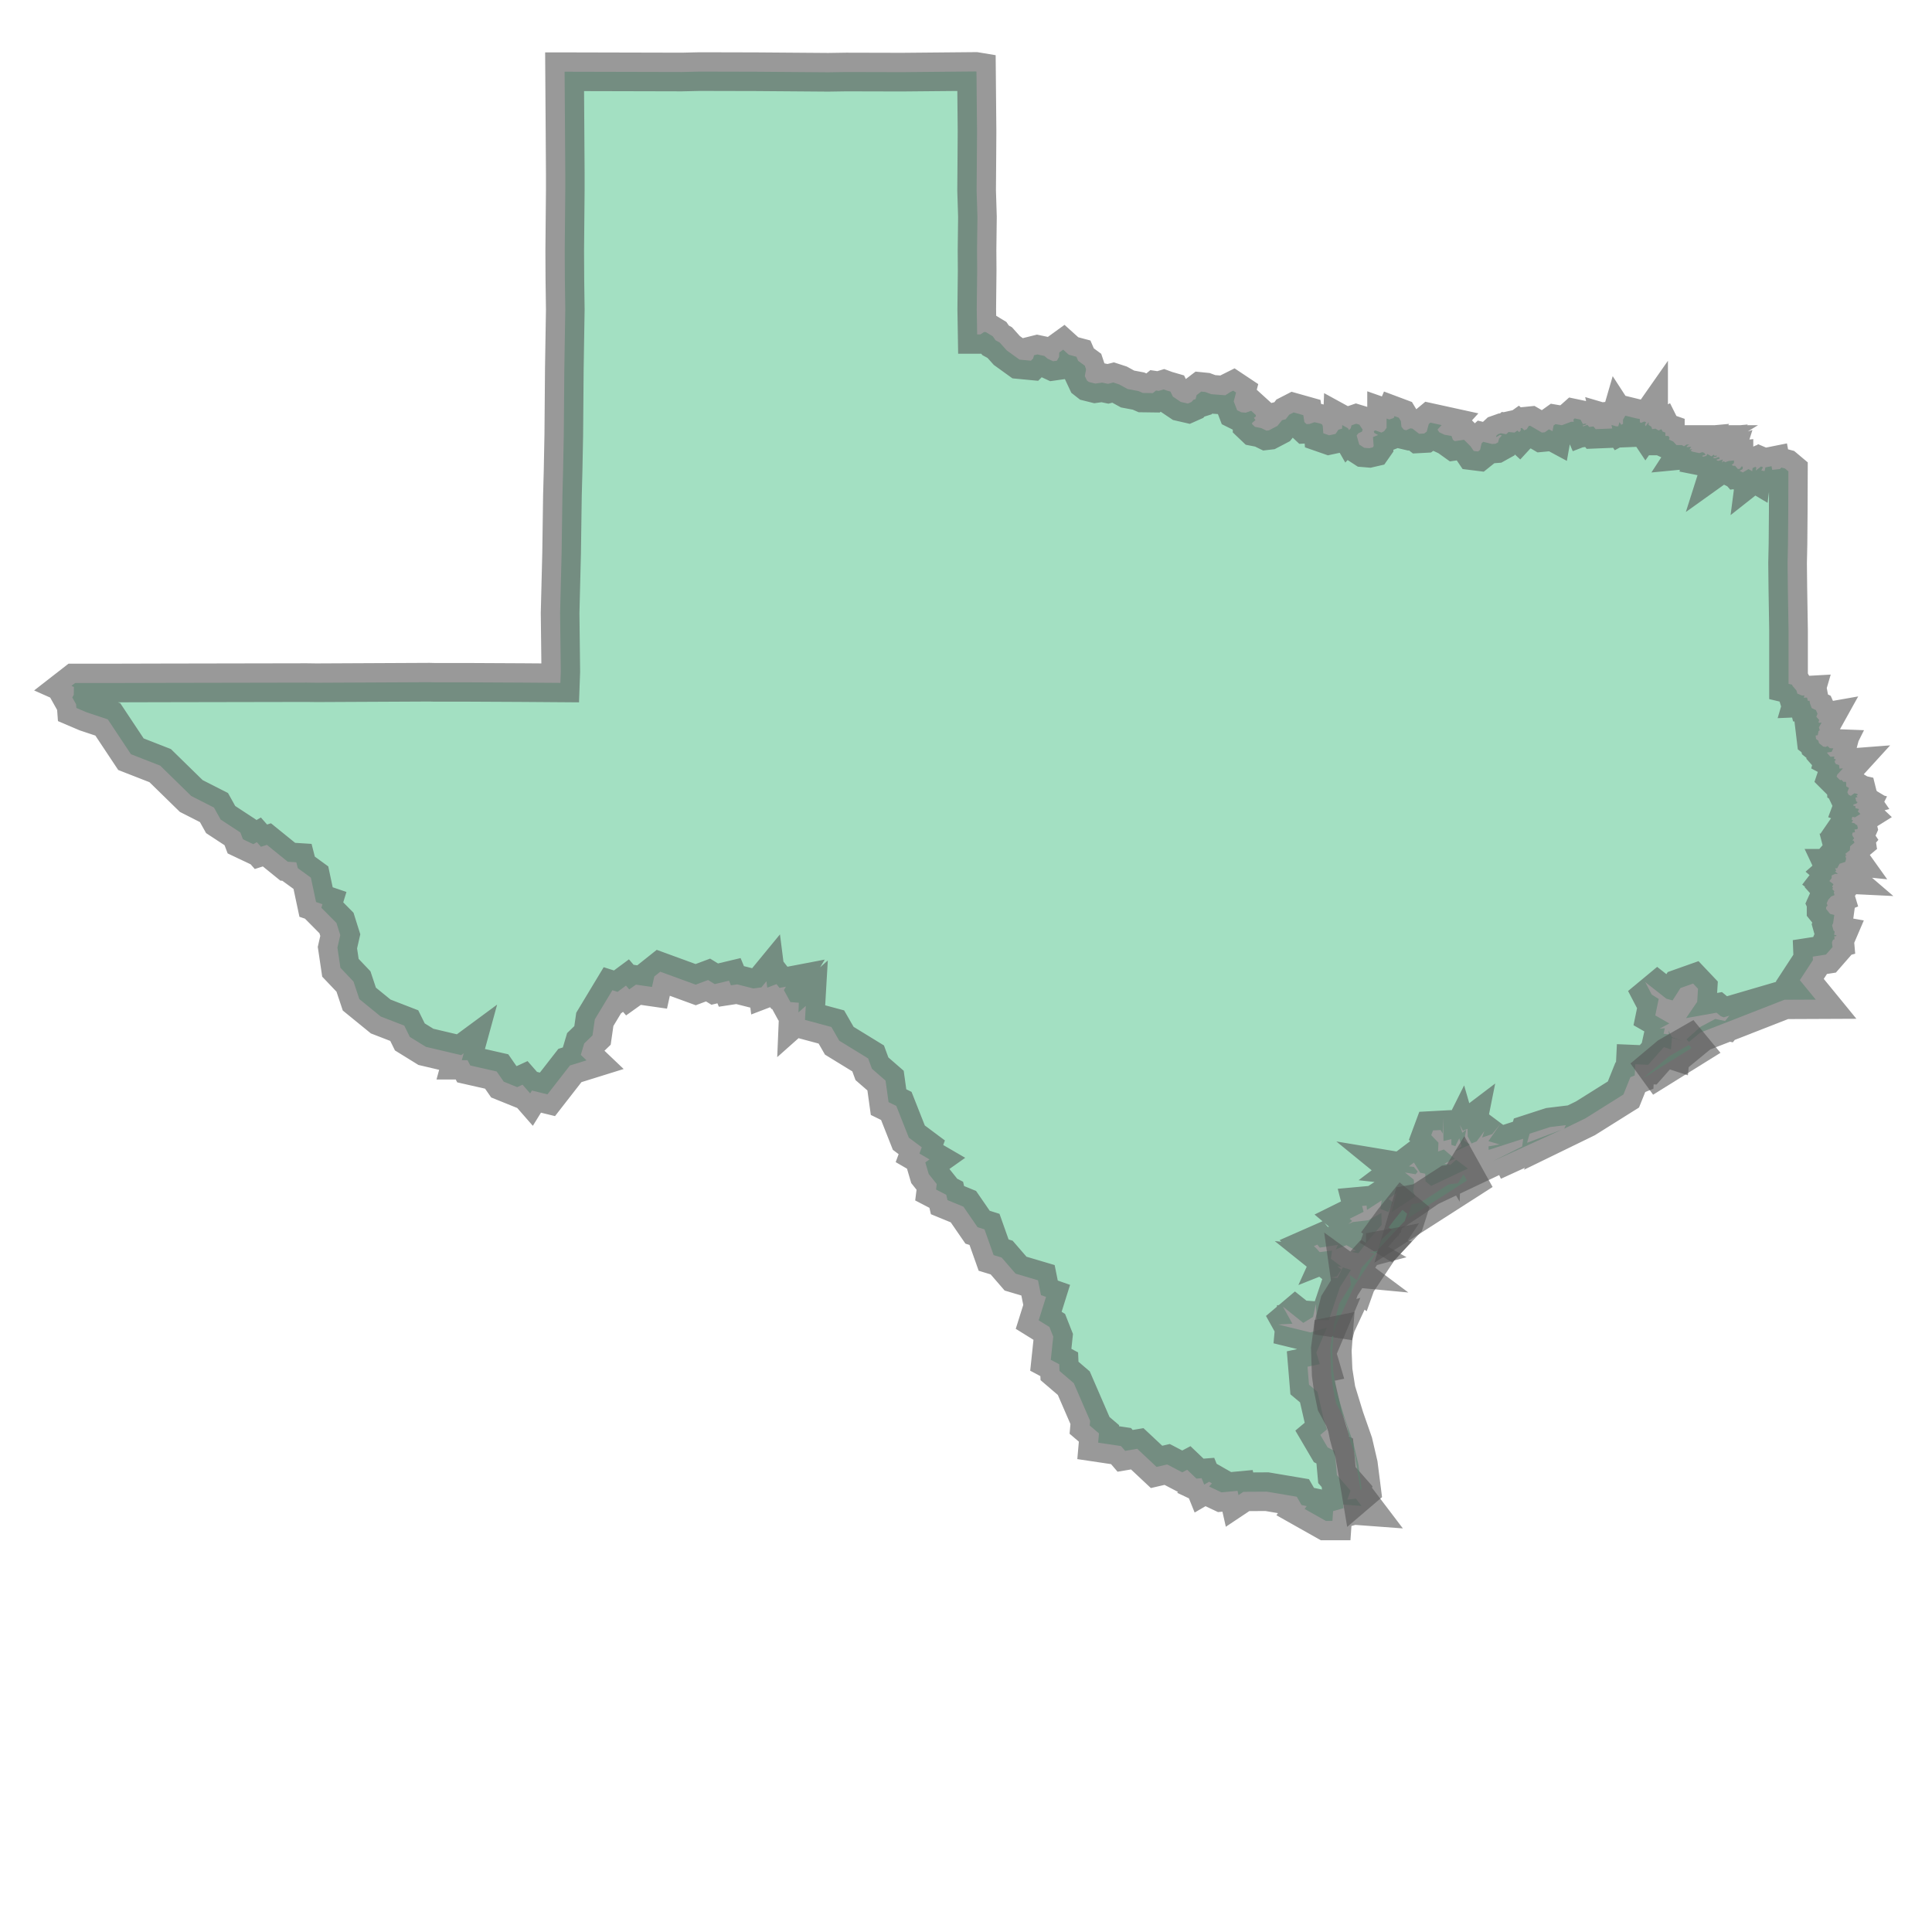 <svg xmlns="http://www.w3.org/2000/svg" xmlns:xlink="http://www.w3.org/1999/xlink" width="100.0" height="100.0" viewBox="-107.175 25.32 14.194 11.7" preserveAspectRatio="xMinYMin meet"><g transform="matrix(1,0,0,-1,0,62.339)"><g><path fill-rule="evenodd" fill="#66cc99" stroke="#555555" stroke-width="0.284" opacity="0.6" d="M -105.998,31.394 L -106.213,31.478 L -106.383,31.734 L -106.539,31.786 L -106.614,31.818 L -106.616,31.845 L -106.644,31.895 L -106.633,31.914 L -106.632,31.972 L -106.65,31.98 L -106.623,32.001 L -106.378,32.001 L -106.003,32.002 L -104.922,32.004 L -104.851,32.003 L -104.019,32.007 L -103.981,32.006 L -103.729,32.006 L -103.332,32.004 L -103.058,32.002 L -103.055,32.085 L -103.06,32.515 L -103.049,32.954 L -103.043,33.378 L -103.038,33.566 L -103.033,33.826 L -103.029,34.308 L -103.022,34.745 L -103.025,34.965 L -103.026,35.177 L -103.022,35.624 L -103.022,35.742 L -103.024,36.056 L -103.027,36.492 L -102.997,36.492 L -102.165,36.49 L -102.034,36.493 L -101.62,36.492 L -101.09,36.488 L -100.957,36.49 L -100.549,36.489 L -100.007,36.494 L -100.001,36.493 L -99.997,36.058 L -99.998,35.884 L -100.0,35.619 L -99.994,35.425 L -99.997,35.182 L -99.996,35.031 L -99.999,34.747 L -99.996,34.562 L -99.972,34.562 L -99.945,34.58 L -99.932,34.579 L -99.881,34.548 L -99.861,34.519 L -99.83,34.502 L -99.778,34.444 L -99.685,34.377 L -99.601,34.369 L -99.585,34.385 L -99.578,34.409 L -99.554,34.415 L -99.502,34.404 L -99.479,34.384 L -99.438,34.365 L -99.41,34.369 L -99.394,34.397 L -99.393,34.429 L -99.364,34.45 L -99.323,34.413 L -99.267,34.398 L -99.254,34.368 L -99.205,34.332 L -99.196,34.305 L -99.205,34.256 L -99.19,34.224 L -99.176,34.213 L -99.128,34.201 L -99.078,34.208 L -99.035,34.199 L -98.996,34.209 L -98.953,34.195 L -98.891,34.161 L -98.811,34.146 L -98.779,34.132 L -98.705,34.131 L -98.682,34.15 L -98.662,34.147 L -98.626,34.158 L -98.607,34.151 L -98.576,34.142 L -98.558,34.105 L -98.5,34.066 L -98.448,34.054 L -98.421,34.066 L -98.407,34.082 L -98.391,34.087 L -98.384,34.116 L -98.35,34.142 L -98.32,34.139 L -98.277,34.123 L -98.173,34.115 L -98.137,34.138 L -98.115,34.149 L -98.094,34.135 L -98.111,34.07 L -98.086,34.005 L -98.056,33.99 L -98.023,33.987 L -97.983,34.001 L -97.95,33.971 L -97.948,33.96 L -97.963,33.949 L -97.951,33.933 L -97.976,33.912 L -97.976,33.903 L -97.955,33.883 L -97.909,33.874 L -97.87,33.855 L -97.853,33.857 L -97.79,33.89 L -97.756,33.932 L -97.729,33.939 L -97.704,33.972 L -97.671,33.989 L -97.6,33.969 L -97.592,33.918 L -97.576,33.903 L -97.555,33.904 L -97.518,33.917 L -97.478,33.908 L -97.463,33.902 L -97.457,33.89 L -97.453,33.836 L -97.41,33.821 L -97.363,33.831 L -97.342,33.862 L -97.315,33.87 L -97.314,33.896 L -97.272,33.873 L -97.264,33.859 L -97.251,33.873 L -97.246,33.894 L -97.211,33.906 L -97.188,33.899 L -97.164,33.863 L -97.169,33.848 L -97.195,33.836 L -97.208,33.82 L -97.189,33.753 L -97.152,33.729 L -97.116,33.726 L -97.09,33.732 L -97.083,33.742 L -97.088,33.808 L -97.05,33.823 L -97.078,33.838 L -97.082,33.851 L -97.071,33.857 L -97.026,33.841 L -97.006,33.851 L -96.988,33.876 L -96.988,33.944 L -96.968,33.937 L -96.936,33.948 L -96.93,33.962 L -96.898,33.95 L -96.883,33.925 L -96.879,33.884 L -96.861,33.862 L -96.844,33.858 L -96.814,33.872 L -96.798,33.87 L -96.749,33.832 L -96.712,33.834 L -96.693,33.848 L -96.678,33.904 L -96.666,33.914 L -96.584,33.896 L -96.614,33.863 L -96.601,33.843 L -96.562,33.825 L -96.511,33.816 L -96.501,33.788 L -96.487,33.778 L -96.419,33.788 L -96.371,33.74 L -96.348,33.706 L -96.316,33.702 L -96.301,33.714 L -96.29,33.762 L -96.278,33.773 L -96.213,33.757 L -96.187,33.759 L -96.169,33.769 L -96.161,33.798 L -96.141,33.82 L -96.155,33.824 L -96.181,33.808 L -96.183,33.816 L -96.169,33.829 L -96.149,33.836 L -96.109,33.829 L -96.092,33.845 L -96.048,33.841 L -96.027,33.856 L -96.014,33.844 L -96.002,33.857 L -96.003,33.873 L -95.994,33.875 L -95.977,33.858 L -95.959,33.865 L -95.943,33.89 L -95.933,33.891 L -95.847,33.841 L -95.826,33.843 L -95.795,33.865 L -95.769,33.851 L -95.764,33.879 L -95.761,33.893 L -95.747,33.903 L -95.7,33.895 L -95.633,33.92 L -95.613,33.92 L -95.615,33.937 L -95.606,33.945 L -95.563,33.936 L -95.546,33.904 L -95.52,33.907 L -95.527,33.898 L -95.547,33.893 L -95.544,33.886 L -95.513,33.898 L -95.499,33.882 L -95.468,33.886 L -95.452,33.866 L -95.33,33.871 L -95.336,33.897 L -95.302,33.887 L -95.286,33.887 L -95.277,33.918 L -95.264,33.898 L -95.251,33.905 L -95.251,33.936 L -95.234,33.965 L -95.148,33.944 L -95.128,33.941 L -95.127,33.917 L -95.119,33.912 L -95.095,33.922 L -95.082,33.918 L -95.09,33.897 L -95.084,33.888 L -95.063,33.918 L -95.063,33.897 L -95.043,33.884 L -95.037,33.866 L -95.013,33.87 L -94.989,33.856 L -94.969,33.866 L -94.96,33.848 L -94.94,33.841 L -94.94,33.816 L -94.918,33.816 L -94.909,33.803 L -94.914,33.79 L -94.882,33.775 L -94.858,33.749 L -94.819,33.749 L -94.803,33.74 L -94.784,33.753 L -94.764,33.753 L -94.782,33.742 L -94.783,33.734 L -94.75,33.737 L -94.763,33.717 L -94.742,33.719 L -94.754,33.708 L -94.742,33.701 L -94.691,33.69 L -94.668,33.697 L -94.655,33.692 L -94.644,33.678 L -94.668,33.671 L -94.669,33.666 L -94.659,33.664 L -94.639,33.67 L -94.632,33.684 L -94.601,33.666 L -94.585,33.679 L -94.579,33.67 L -94.561,33.672 L -94.565,33.663 L -94.585,33.662 L -94.588,33.655 L -94.576,33.652 L -94.545,33.662 L -94.542,33.648 L -94.562,33.643 L -94.562,33.636 L -94.55,33.633 L -94.518,33.643 L -94.525,33.621 L -94.511,33.631 L -94.501,33.623 L -94.476,33.632 L -94.436,33.636 L -94.436,33.617 L -94.452,33.604 L -94.443,33.597 L -94.428,33.597 L -94.407,33.573 L -94.393,33.575 L -94.379,33.593 L -94.371,33.59 L -94.372,33.573 L -94.395,33.56 L -94.371,33.548 L -94.329,33.573 L -94.302,33.557 L -94.299,33.58 L -94.279,33.589 L -94.272,33.585 L -94.275,33.562 L -94.237,33.592 L -94.223,33.586 L -94.235,33.562 L -94.211,33.558 L -94.205,33.585 L -94.16,33.594 L -94.155,33.567 L -94.099,33.573 L -94.087,33.584 L -94.061,33.577 L -94.036,33.556 L -94.037,33.27 L -94.039,33.023 L -94.042,32.882 L -94.04,32.695 L -94.035,32.389 L -94.035,32.199 L -94.035,31.995 L -94.01,31.989 L -94.004,31.978 L -93.977,31.946 L -93.97,31.923 L -93.936,31.909 L -93.918,31.91 L -93.923,31.893 L -93.899,31.894 L -93.893,31.87 L -93.881,31.871 L -93.877,31.85 L -93.865,31.817 L -93.834,31.802 L -93.822,31.775 L -93.831,31.753 L -93.81,31.73 L -93.815,31.712 L -93.809,31.708 L -93.792,31.711 L -93.812,31.675 L -93.806,31.654 L -93.815,31.648 L -93.82,31.618 L -93.836,31.615 L -93.833,31.59 L -93.816,31.577 L -93.811,31.559 L -93.78,31.534 L -93.763,31.531 L -93.748,31.538 L -93.732,31.522 L -93.706,31.521 L -93.719,31.495 L -93.75,31.491 L -93.751,31.486 L -93.727,31.459 L -93.698,31.461 L -93.702,31.446 L -93.687,31.438 L -93.696,31.428 L -93.694,31.416 L -93.687,31.406 L -93.664,31.398 L -93.661,31.372 L -93.635,31.374 L -93.677,31.328 L -93.682,31.313 L -93.656,31.287 L -93.646,31.29 L -93.631,31.274 L -93.616,31.276 L -93.612,31.27 L -93.611,31.242 L -93.591,31.23 L -93.603,31.199 L -93.594,31.18 L -93.577,31.172 L -93.551,31.191 L -93.529,31.186 L -93.527,31.178 L -93.537,31.176 L -93.528,31.163 L -93.544,31.159 L -93.538,31.132 L -93.528,31.126 L -93.535,31.116 L -93.557,31.109 L -93.56,31.101 L -93.543,31.095 L -93.544,31.082 L -93.517,31.075 L -93.526,31.057 L -93.507,31.039 L -93.547,31.014 L -93.565,31.018 L -93.568,31.013 L -93.571,30.997 L -93.561,30.992 L -93.572,30.976 L -93.549,30.97 L -93.537,30.957 L -93.532,30.961 L -93.526,30.936 L -93.53,30.927 L -93.55,30.925 L -93.547,30.905 L -93.564,30.902 L -93.568,30.886 L -93.561,30.872 L -93.553,30.86 L -93.566,30.845 L -93.556,30.842 L -93.551,30.828 L -93.582,30.802 L -93.585,30.772 L -93.618,30.746 L -93.608,30.732 L -93.618,30.733 L -93.612,30.71 L -93.618,30.687 L -93.66,30.673 L -93.678,30.64 L -93.693,30.64 L -93.685,30.623 L -93.693,30.616 L -93.672,30.598 L -93.693,30.599 L -93.718,30.587 L -93.718,30.568 L -93.735,30.546 L -93.705,30.523 L -93.715,30.505 L -93.707,30.496 L -93.715,30.489 L -93.698,30.47 L -93.703,30.463 L -93.697,30.443 L -93.722,30.433 L -93.743,30.409 L -93.755,30.382 L -93.748,30.367 L -93.759,30.354 L -93.759,30.341 L -93.73,30.305 L -93.699,30.297 L -93.707,30.239 L -93.715,30.22 L -93.704,30.181 L -93.696,30.176 L -93.7,30.151 L -93.683,30.148 L -93.686,30.141 L -93.699,30.141 L -93.697,30.118 L -93.708,30.115 L -93.716,30.096 L -93.712,30.061 L -93.76,30.006 L -93.857,29.991 L -93.856,29.965 L -93.952,29.818 L -93.835,29.675 L -94.065,29.674 L -94.357,29.56 L -94.377,29.552 L -94.683,29.433 L -94.767,29.364 L -94.785,29.383 L -94.682,29.475 L -94.573,29.533 L -94.501,29.518 L -94.47,29.557 L -94.511,29.545 L -94.534,29.554 L -94.564,29.579 L -94.788,29.539 L -94.706,29.659 L -94.7,29.755 L -94.736,29.793 L -94.829,29.76 L -94.887,29.669 L -94.933,29.682 L -95.088,29.804 L -95.04,29.712 L -94.989,29.68 L -95.014,29.559 L -94.911,29.5 L -94.983,29.461 L -94.944,29.465 L -94.953,29.424 L -94.913,29.42 L -94.917,29.448 L -94.891,29.399 L -94.815,29.371 L -94.891,29.394 L -94.899,29.309 L -94.951,29.326 L -95.066,29.196 L -95.161,29.2 L -95.165,29.118 L -95.197,29.105 L -95.248,28.978 L -95.527,28.803 L -95.683,28.727 L -95.671,28.753 L -95.786,28.739 L -95.937,28.69 L -95.956,28.623 L -95.702,28.719 L -96.207,28.488 L -95.992,28.596 L -95.984,28.653 L -96.238,28.571 L -96.239,28.597 L -96.157,28.611 L -96.24,28.635 L -96.151,28.763 L -96.212,28.687 L -96.286,28.662 L -96.27,28.709 L -96.326,28.634 L -96.364,28.618 L -96.392,28.67 L -96.393,28.726 L -96.427,28.712 L -96.45,28.755 L -96.432,28.697 L -96.403,28.719 L -96.419,28.639 L -96.375,28.61 L -96.491,28.557 L -96.437,28.597 L -96.454,28.656 L -96.483,28.598 L -96.512,28.608 L -96.512,28.65 L -96.57,28.636 L -96.571,28.692 L -96.572,28.808 L -96.576,28.691 L -96.591,28.717 L -96.647,28.714 L -96.66,28.679 L -96.607,28.624 L -96.61,28.559 L -96.567,28.574 L -96.487,28.506 L -96.563,28.47 L -96.519,28.461 L -96.477,28.499 L -96.391,28.434 L -96.661,28.306 L -96.702,28.34 L -96.704,28.396 L -96.741,28.403 L -96.787,28.478 L -96.824,28.45 L -96.788,28.446 L -96.759,28.411 L -96.775,28.392 L -96.853,28.405 L -96.788,28.352 L -96.786,28.313 L -96.793,28.271 L -96.778,28.229 L -96.804,28.211 L -96.951,28.114 L -96.913,28.257 L -96.975,28.211 L -96.941,28.187 L -96.975,28.115 L -97.034,28.137 L -97.024,28.2 L -97.132,28.13 L -97.135,28.162 L -97.168,28.159 L -97.157,28.116 L -97.26,28.065 L -97.241,28.049 L -97.27,28.026 L -97.236,28.041 L -97.123,28.054 L -97.026,28.108 L -97.024,28.02 L -97.115,27.915 L -97.195,27.812 L -97.247,27.822 L -97.213,27.831 L -97.283,27.871 L -97.361,27.84 L -97.346,27.873 L -97.479,27.853 L -97.497,27.875 L -97.522,27.864 L -97.5,27.843 L -97.48,27.82 L -97.389,27.831 L -97.397,27.771 L -97.318,27.712 L -97.35,27.715 L -97.32,27.691 L -97.353,27.641 L -97.399,27.633 L -97.348,27.631 L -97.309,27.708 L -97.25,27.689 L -97.331,27.562 L -97.412,27.321 L -97.5,27.32 L -97.508,27.439 L -97.528,27.344 L -97.6,27.3 L -97.75,27.42 L -97.68,27.294 L -97.785,27.288 L -97.548,27.23 L -97.427,27.265 L -97.504,27.082 L -97.479,26.997 L -97.569,26.978 L -97.558,26.846 L -97.496,26.794 L -97.452,26.601 L -97.426,26.518 L -97.475,26.477 L -97.421,26.385 L -97.369,26.359 L -97.353,26.182 L -97.253,26.068 L -97.276,26.002 L -97.213,26.009 L -97.172,25.955 L -97.307,25.965 L -97.304,25.939 L -97.381,25.917 L -97.386,25.845 L -97.434,25.845 L -97.59,25.933 L -97.575,25.954 L -97.613,25.962 L -97.648,26.023 L -97.867,26.06 L -98.04,26.059 L -98.076,26.035 L -98.083,26.066 L -98.201,26.055 L -98.292,26.098 L -98.271,26.121 L -98.292,26.133 L -98.328,26.112 L -98.347,26.159 L -98.385,26.156 L -98.453,26.221 L -98.489,26.202 L -98.6,26.26 L -98.678,26.242 L -98.82,26.375 L -98.909,26.36 L -98.939,26.395 L -99.107,26.42 L -99.101,26.488 L -99.169,26.546 L -99.166,26.58 L -99.286,26.857 L -99.391,26.947 L -99.393,26.996 L -99.455,27.029 L -99.437,27.199 L -99.465,27.27 L -99.544,27.319 L -99.49,27.491 L -99.527,27.504 L -99.549,27.613 L -99.714,27.662 L -99.816,27.78 L -99.875,27.798 L -99.942,27.987 L -99.993,28.003 L -100.097,28.154 L -100.214,28.202 L -100.223,28.241 L -100.298,28.28 L -100.293,28.32 L -100.352,28.394 L -100.377,28.479 L -100.346,28.501 L -100.42,28.544 L -100.403,28.59 L -100.498,28.661 L -100.59,28.894 L -100.647,28.922 L -100.669,29.08 L -100.769,29.167 L -100.797,29.243 L -101.009,29.373 L -101.067,29.474 L -101.261,29.526 L -101.255,29.629 L -101.309,29.581 L -101.306,29.652 L -101.368,29.657 L -101.416,29.745 L -101.401,29.77 L -101.448,29.761 L -101.47,29.789 L -101.538,29.763 L -101.544,29.81 L -101.581,29.765 L -101.64,29.757 L -101.759,29.787 L -101.805,29.78 L -101.819,29.814 L -101.924,29.789 L -101.973,29.819 L -102.064,29.785 L -102.324,29.88 L -102.368,29.845 L -102.385,29.768 L -102.503,29.785 L -102.552,29.75 L -102.576,29.778 L -102.638,29.732 L -102.676,29.744 L -102.805,29.53 L -102.822,29.412 L -102.883,29.353 L -102.908,29.269 L -102.866,29.229 L -102.988,29.191 L -103.153,28.979 L -103.267,29.007 L -103.28,28.986 L -103.336,29.05 L -103.375,29.032 L -103.474,29.072 L -103.526,29.147 L -103.72,29.191 L -103.74,29.23 L -103.782,29.23 L -103.768,29.281 L -103.787,29.267 L -104.046,29.328 L -104.164,29.401 L -104.205,29.484 L -104.378,29.551 L -104.535,29.679 L -104.578,29.808 L -104.674,29.909 L -104.696,30.057 L -104.675,30.149 L -104.703,30.238 L -104.814,30.35 L -104.806,30.376 L -104.853,30.392 L -104.891,30.571 L -104.987,30.641 L -104.998,30.684 L -105.061,30.688 L -105.214,30.812 L -105.258,30.798 L -105.288,30.832 L -105.314,30.817 L -105.39,30.853 L -105.409,30.903 L -105.554,30.998 L -105.603,31.086 L -105.77,31.171 L -105.998,31.394 z" /><path fill-rule="evenodd" fill="#66cc99" stroke="#555555" stroke-width="0.284" opacity="0.6" d="M -94.913,29.258 L -94.767,29.342 L -94.748,29.319 L -95.105,29.097 L -94.913,29.258 z" /><path fill-rule="evenodd" fill="#66cc99" stroke="#555555" stroke-width="0.284" opacity="0.6" d="M -96.398,28.346 L -96.835,28.066 L -96.804,28.172 L -96.739,28.184 L -96.532,28.318 L -96.463,28.326 L -96.423,28.391 L -96.398,28.346 z" /><path fill-rule="evenodd" fill="#66cc99" stroke="#555555" stroke-width="0.284" opacity="0.6" d="M -96.94,28.046 L -96.872,28.131 L -96.837,28.102 L -96.854,28.049 L -97.05,27.841 L -97.024,27.914 L -96.949,27.985 L -96.973,28.001 L -96.94,28.046 z" /><path fill-rule="evenodd" fill="#66cc99" stroke="#555555" stroke-width="0.284" opacity="0.6" d="M -97.359,27.284 L -97.379,27.21 L -97.376,27.285 L -97.336,27.441 L -97.249,27.581 L -97.259,27.652 L -97.204,27.612 L -97.17,27.707 L -97.075,27.811 L -97.113,27.819 L -97.054,27.83 L -97.224,27.574 L -97.359,27.284 z" /><path fill-rule="evenodd" fill="#66cc99" stroke="#555555" stroke-width="0.284" opacity="0.6" d="M -97.301,26.601 L -97.358,26.707 L -97.381,26.82 L -97.395,26.922 L -97.401,27.111 L -97.389,27.202 L -97.379,27.204 L -97.387,27.097 L -97.381,26.949 L -97.358,26.803 L -97.296,26.601 L -97.232,26.418 L -97.195,26.259 L -97.172,26.078 L -97.179,26.072 L -97.209,26.251 L -97.226,26.349 L -97.251,26.419 L -97.267,26.479 L -97.279,26.54 L -97.301,26.601 z" /></g></g></svg>